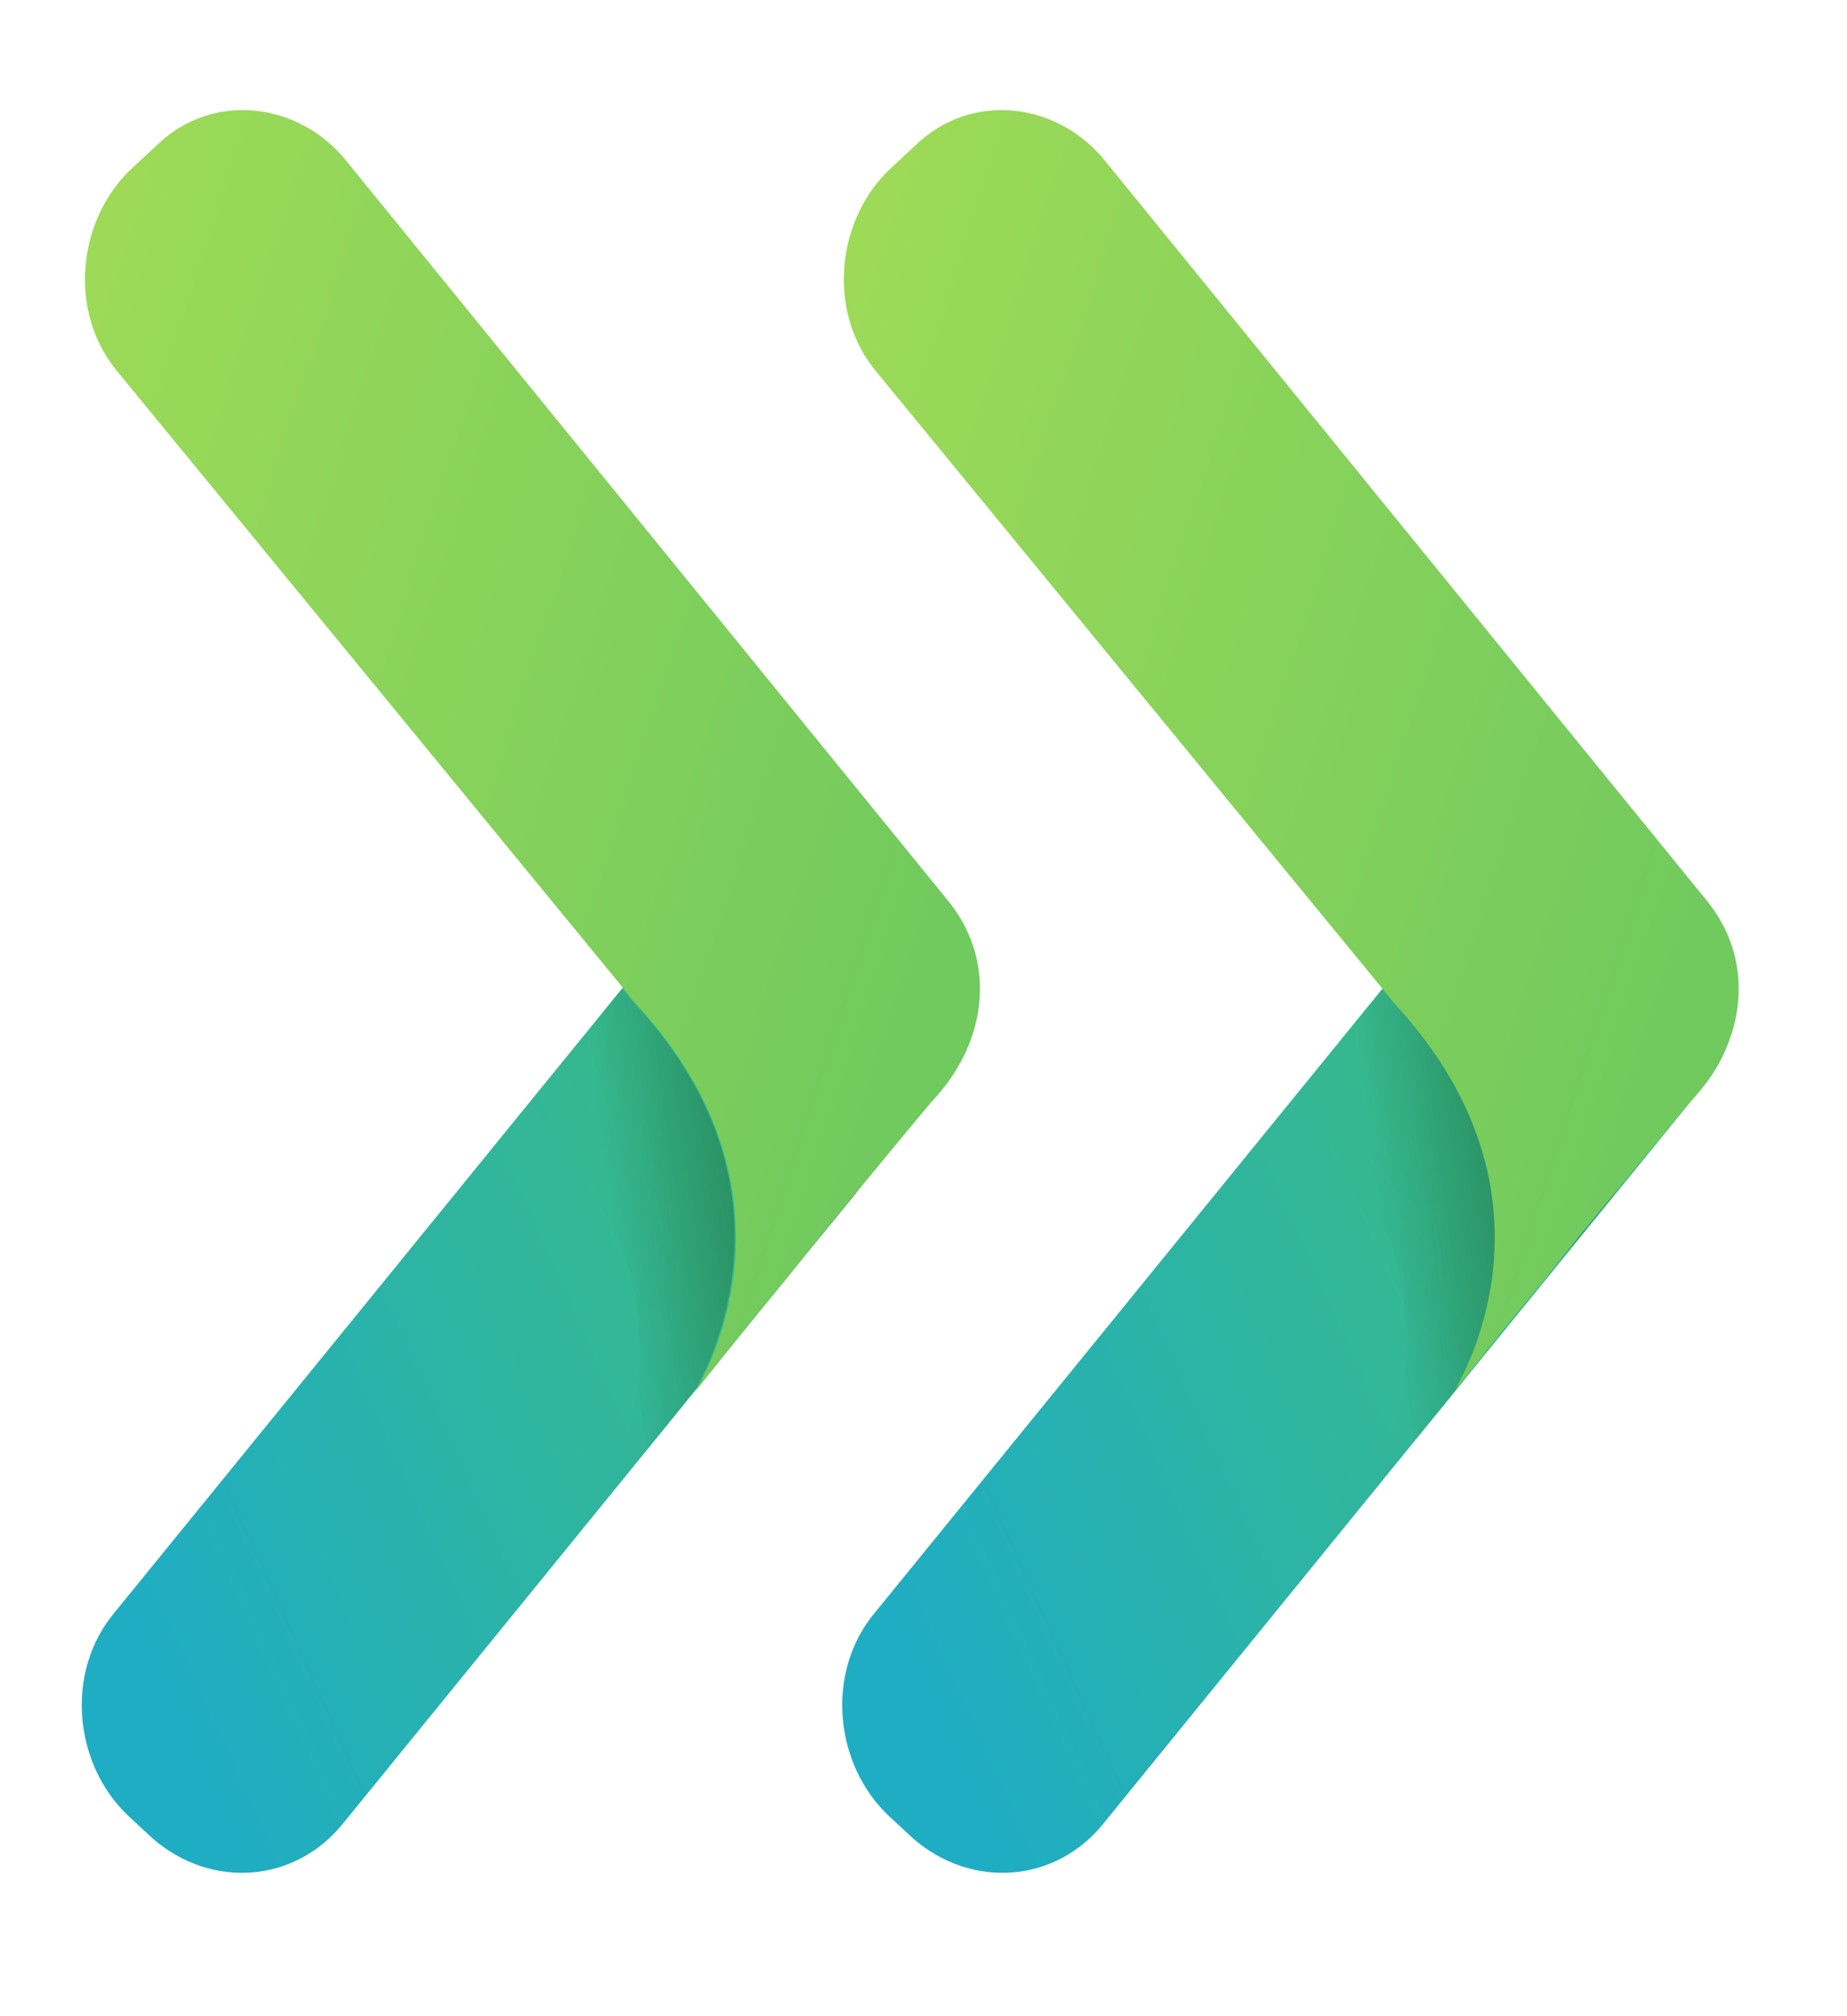 <svg width="11" height="12" viewBox="0 0 11 12" fill="none" xmlns="http://www.w3.org/2000/svg">
<path fill-rule="evenodd" clip-rule="evenodd" d="M0.91 10.943L0.773 10.816C0.44 10.511 0.381 9.952 0.685 9.594L4.253 5.21C4.537 4.852 5.057 4.789 5.39 5.115L5.527 5.242C5.861 5.547 5.919 6.106 5.616 6.464L2.047 10.848C1.763 11.206 1.263 11.248 0.91 10.943Z" fill="url(#paint0_linear_205_1117)"/>
<path opacity="0.4" fill-rule="evenodd" clip-rule="evenodd" d="M3.773 5.968L3.704 5.884L3.155 6.558L3.214 6.632C4.155 7.644 3.753 8.666 3.538 9.024L3.616 8.929C3.743 8.771 3.939 8.529 4.145 8.265C4.361 7.865 4.665 6.917 3.773 5.968Z" fill="url(#paint1_linear_205_1117)"/>
<path opacity="0.4" fill-rule="evenodd" clip-rule="evenodd" d="M4.949 7.285L5.096 7.106C5.106 7.085 5.125 7.064 5.135 7.043C4.978 7.233 4.812 7.433 4.655 7.633C4.772 7.496 4.87 7.38 4.949 7.285Z" fill="url(#paint2_radial_205_1117)"/>
<path fill-rule="evenodd" clip-rule="evenodd" d="M5.635 5.347L2.067 0.963C1.783 0.605 1.263 0.541 0.93 0.868L0.793 0.995C0.459 1.3 0.4 1.859 0.704 2.217L3.714 5.884L3.782 5.969C4.674 6.928 4.371 7.876 4.145 8.276C4.322 8.055 4.498 7.834 4.665 7.634C4.822 7.433 4.988 7.233 5.145 7.043C5.302 6.854 5.449 6.675 5.547 6.559C5.89 6.2 5.939 5.705 5.635 5.347Z" fill="url(#paint3_linear_205_1117)"/>
<path fill-rule="evenodd" clip-rule="evenodd" d="M5.439 10.943L5.302 10.816C4.969 10.511 4.91 9.952 5.214 9.594L8.782 5.21C9.066 4.852 9.586 4.789 9.919 5.115L10.056 5.242C10.389 5.547 10.448 6.106 10.144 6.464L6.576 10.848C6.292 11.206 5.792 11.248 5.439 10.943Z" fill="url(#paint4_linear_205_1117)"/>
<path opacity="0.4" fill-rule="evenodd" clip-rule="evenodd" d="M8.341 5.926L8.272 5.842L7.723 6.516L7.782 6.59C8.723 7.602 8.321 8.624 8.105 8.982L8.184 8.887C8.311 8.729 8.508 8.487 8.713 8.223C8.929 7.823 9.233 6.875 8.341 5.926Z" fill="url(#paint5_linear_205_1117)"/>
<path opacity="0.4" fill-rule="evenodd" clip-rule="evenodd" d="M9.468 7.285L9.615 7.106C9.625 7.085 9.644 7.064 9.654 7.043C9.497 7.233 9.331 7.433 9.174 7.633C9.291 7.496 9.399 7.38 9.468 7.285Z" fill="url(#paint6_radial_205_1117)"/>
<path fill-rule="evenodd" clip-rule="evenodd" d="M10.154 5.347L6.586 0.963C6.302 0.605 5.782 0.541 5.449 0.868L5.312 0.995C4.978 1.3 4.92 1.859 5.223 2.217L8.233 5.884L8.301 5.969C9.193 6.928 8.89 7.876 8.664 8.276C8.841 8.055 9.017 7.834 9.184 7.634C9.341 7.433 9.507 7.233 9.664 7.043C9.821 6.854 9.968 6.675 10.066 6.559C10.409 6.2 10.458 5.705 10.154 5.347Z" fill="url(#paint7_linear_205_1117)"/>
<defs>
<linearGradient id="paint0_linear_205_1117" x1="2.025" y1="12.311" x2="7.107" y2="10.019" gradientUnits="userSpaceOnUse">
<stop stop-color="#1FADC3"/>
<stop offset="0.707" stop-color="#36B98F"/>
</linearGradient>
<linearGradient id="paint1_linear_205_1117" x1="3.764" y1="8.165" x2="4.692" y2="8.039" gradientUnits="userSpaceOnUse">
<stop stop-color="#123F06" stop-opacity="0.01"/>
<stop offset="1" stop-color="#123F06"/>
</linearGradient>
<radialGradient id="paint2_radial_205_1117" cx="0" cy="0" r="1" gradientUnits="userSpaceOnUse" gradientTransform="translate(2.983 7.833) scale(2.39 2.936)">
<stop offset="0.418" stop-color="#123F06" stop-opacity="0.01"/>
<stop offset="1" stop-color="#123F06"/>
</radialGradient>
<linearGradient id="paint3_linear_205_1117" x1="-1.362" y1="6.464" x2="4.731" y2="8.423" gradientUnits="userSpaceOnUse">
<stop stop-color="#9FDB57"/>
<stop offset="1" stop-color="#71CA5E"/>
</linearGradient>
<linearGradient id="paint4_linear_205_1117" x1="6.549" y1="12.314" x2="11.632" y2="10.021" gradientUnits="userSpaceOnUse">
<stop stop-color="#1FADC3"/>
<stop offset="0.707" stop-color="#36B98F"/>
</linearGradient>
<linearGradient id="paint5_linear_205_1117" x1="8.332" y1="8.123" x2="9.26" y2="7.997" gradientUnits="userSpaceOnUse">
<stop stop-color="#123F06" stop-opacity="0.01"/>
<stop offset="1" stop-color="#123F06"/>
</linearGradient>
<radialGradient id="paint6_radial_205_1117" cx="0" cy="0" r="1" gradientUnits="userSpaceOnUse" gradientTransform="translate(7.506 7.833) scale(2.39 2.936)">
<stop offset="0.418" stop-color="#123F06" stop-opacity="0.01"/>
<stop offset="1" stop-color="#123F06"/>
</radialGradient>
<linearGradient id="paint7_linear_205_1117" x1="3.16" y1="6.466" x2="9.253" y2="8.425" gradientUnits="userSpaceOnUse">
<stop stop-color="#9FDB57"/>
<stop offset="1" stop-color="#71CA5E"/>
</linearGradient>
</defs>
</svg>
